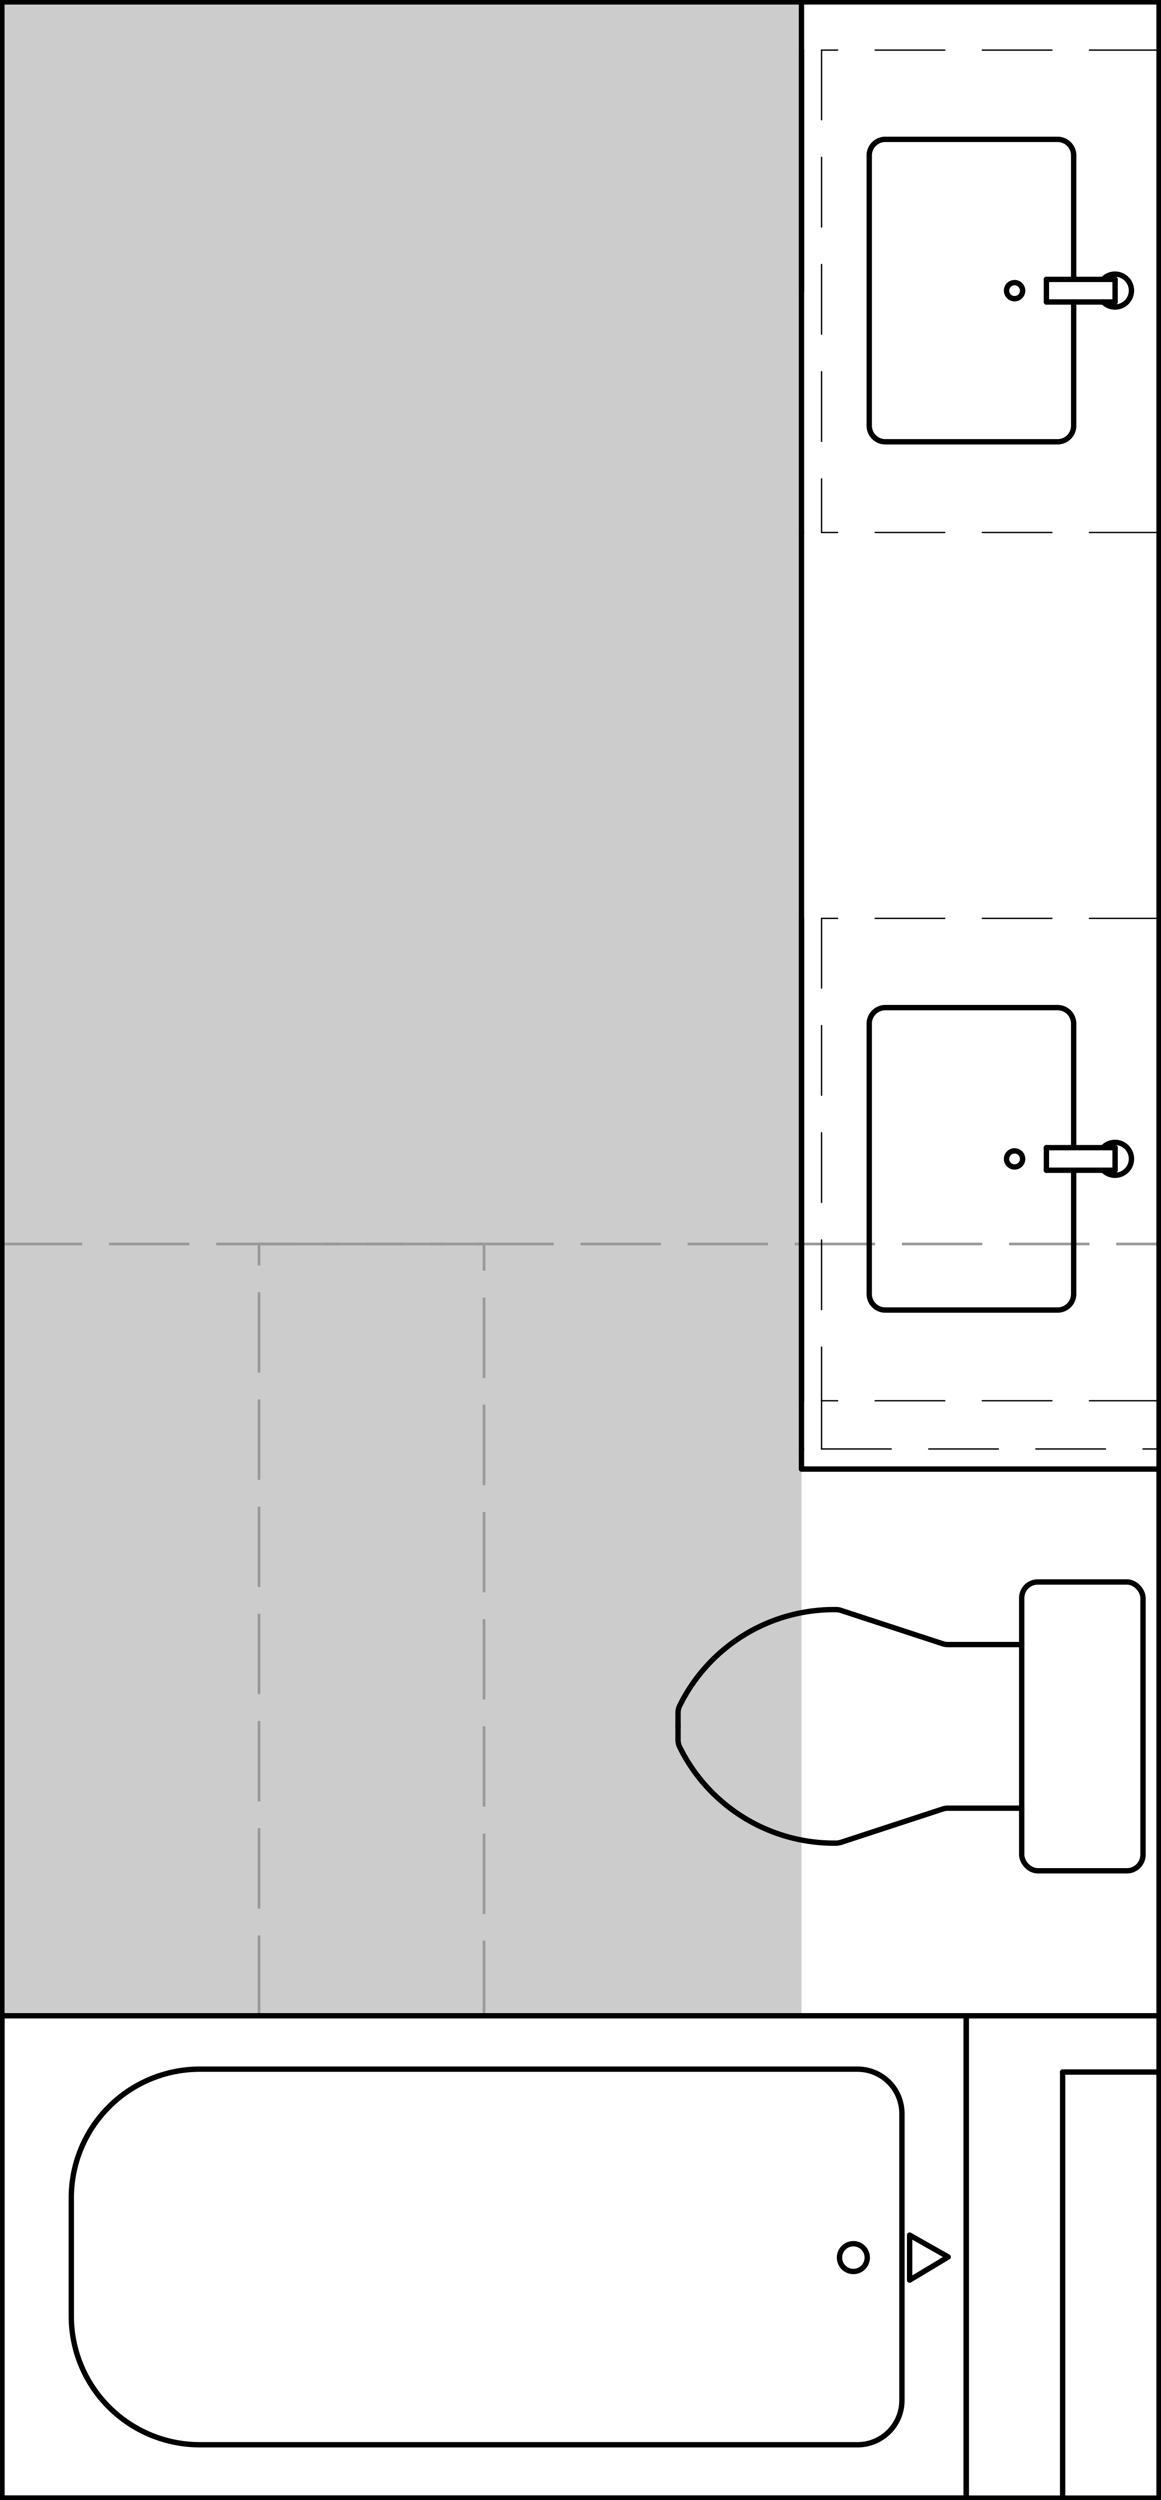<svg xmlns="http://www.w3.org/2000/svg" viewBox="0 0 216.71 466.46"><defs><style>.cls-1{fill:#ccc;}.cls-2,.cls-3,.cls-4{fill:none;}.cls-2{stroke:#999;stroke-miterlimit:10;stroke-width:0.5px;stroke-dasharray:15 5;}.cls-3,.cls-4{stroke:#000;stroke-linecap:round;stroke-linejoin:round;}.cls-4{stroke-width:0.25px;stroke-dasharray:13 7;}</style></defs><g id="DEFPOINTS"><g id="LWPOLYLINE"><rect class="cls-1" x="0.35" y="0.35" width="149.25" height="375.75"/></g></g><g id="A-FHA"><g id="LWPOLYLINE-2" data-name="LWPOLYLINE"><rect class="cls-2" x="48.35" y="232.1" width="168" height="144"/></g><g id="LWPOLYLINE-3" data-name="LWPOLYLINE"><line class="cls-2" x1="216.35" y1="274.1" x2="153.35" y2="274.1"/></g><g id="LWPOLYLINE-4" data-name="LWPOLYLINE"><rect class="cls-2" x="0.35" y="232.1" width="90" height="144"/></g></g><g id="A-Furniture"><g id="LWPOLYLINE-5" data-name="LWPOLYLINE"><rect class="cls-3" x="0.35" y="0.35" width="216" height="465.75"/></g><g id="CIRCLE"><path class="cls-3" d="M187.88,54.23a1.5,1.5,0,1,1,1.5,1.5,1.5,1.5,0,0,1-1.5-1.5Z"/></g><g id="ARC"><path class="cls-3" d="M205.91,56.34A3.07,3.07,0,1,0,206,52l-.13.12"/></g><g id="LWPOLYLINE-6" data-name="LWPOLYLINE"><line class="cls-3" x1="208.14" y1="56.34" x2="195.32" y2="56.34"/></g><g id="LWPOLYLINE-7" data-name="LWPOLYLINE"><line class="cls-3" x1="208.14" y1="52.13" x2="195.32" y2="52.13"/></g><g id="LWPOLYLINE-8" data-name="LWPOLYLINE"><line class="cls-3" x1="195.32" y1="56.34" x2="195.32" y2="52.13"/></g><g id="LWPOLYLINE-9" data-name="LWPOLYLINE"><line class="cls-3" x1="208.14" y1="56.34" x2="208.14" y2="52.13"/></g><g id="CIRCLE-2" data-name="CIRCLE"><path class="cls-3" d="M187.88,216.23a1.5,1.5,0,1,1,1.5,1.5,1.5,1.5,0,0,1-1.5-1.5Z"/></g><g id="ARC-2" data-name="ARC"><path class="cls-3" d="M205.91,218.34A3.07,3.07,0,1,0,206,214l-.13.12"/></g><g id="LWPOLYLINE-10" data-name="LWPOLYLINE"><line class="cls-3" x1="208.14" y1="218.34" x2="195.32" y2="218.34"/></g><g id="LWPOLYLINE-11" data-name="LWPOLYLINE"><line class="cls-3" x1="208.14" y1="214.13" x2="195.32" y2="214.13"/></g><g id="LWPOLYLINE-12" data-name="LWPOLYLINE"><line class="cls-3" x1="195.32" y1="218.34" x2="195.32" y2="214.13"/></g><g id="LWPOLYLINE-13" data-name="LWPOLYLINE"><line class="cls-3" x1="208.14" y1="218.34" x2="208.14" y2="214.13"/></g></g><g id="A-PLFX"><g id="LWPOLYLINE-14" data-name="LWPOLYLINE"><rect class="cls-3" x="0.35" y="376.1" width="180" height="90"/></g><g id="LWPOLYLINE-15" data-name="LWPOLYLINE"><path class="cls-3" d="M168.35,447.86V394.34a8.28,8.28,0,0,0-8.28-8.28H37.31a24,24,0,0,0-24,24v22.08a24,24,0,0,0,24,24H160.07A8.27,8.27,0,0,0,168.35,447.86Z"/></g><g id="CIRCLE-3" data-name="CIRCLE"><path class="cls-3" d="M156.7,421.22a2.59,2.59,0,1,1,2.59,2.59,2.59,2.59,0,0,1-2.59-2.59Z"/></g><g id="LWPOLYLINE-16" data-name="LWPOLYLINE"><polyline class="cls-3" points="176.99 421.1 169.79 417.02 169.79 425.42 176.99 421.1"/></g><g id="LWPOLYLINE-17" data-name="LWPOLYLINE"><rect class="cls-3" x="190.71" y="295.16" width="22.64" height="53.89" rx="3"/></g><g id="LWPOLYLINE-18" data-name="LWPOLYLINE"><path class="cls-3" d="M126.56,322.1v2.52a3,3,0,0,0,.3,1.32,32.12,32.12,0,0,0,29.22,17.95,3.39,3.39,0,0,0,.9-.15l19-6.22a3,3,0,0,1,.93-.15h13.81"/></g><g id="LWPOLYLINE-19" data-name="LWPOLYLINE"><path class="cls-3" d="M126.56,322.1v-2.51a3,3,0,0,1,.3-1.32,32.1,32.1,0,0,1,29.22-17.95,2.74,2.74,0,0,1,.9.15l19,6.22a3,3,0,0,0,.93.15h13.81"/></g><g id="LWPOLYLINE-20" data-name="LWPOLYLINE"><path class="cls-3" d="M200.41,56.34V79.43a3,3,0,0,1-3,3H165.25a3,3,0,0,1-3-3V29a3,3,0,0,1,3-3h32.16a3,3,0,0,1,3,3v23.1"/></g><g id="LWPOLYLINE-21" data-name="LWPOLYLINE"><path class="cls-3" d="M200.41,218.34v23.09a3,3,0,0,1-3,3H165.25a3,3,0,0,1-3-3V191a3,3,0,0,1,3-3h32.16a3,3,0,0,1,3,3v23.1"/></g></g><g id="A-Casework"><g id="LWPOLYLINE-22" data-name="LWPOLYLINE"><line class="cls-4" x1="153.35" y1="270.35" x2="216.35" y2="270.35"/></g><g id="LWPOLYLINE-23" data-name="LWPOLYLINE"><line class="cls-4" x1="216.35" y1="9.35" x2="153.35" y2="9.35"/></g><g id="LWPOLYLINE-24" data-name="LWPOLYLINE"><line class="cls-4" x1="216.35" y1="99.35" x2="153.35" y2="99.35"/></g><g id="LWPOLYLINE-25" data-name="LWPOLYLINE"><line class="cls-4" x1="153.35" y1="9.35" x2="153.35" y2="99.35"/></g><g id="LWPOLYLINE-26" data-name="LWPOLYLINE"><line class="cls-4" x1="216.35" y1="171.35" x2="153.35" y2="171.35"/></g><g id="LWPOLYLINE-27" data-name="LWPOLYLINE"><line class="cls-4" x1="216.35" y1="261.35" x2="153.35" y2="261.35"/></g><g id="LWPOLYLINE-28" data-name="LWPOLYLINE"><line class="cls-4" x1="153.35" y1="171.35" x2="153.35" y2="261.35"/></g><g id="LWPOLYLINE-29" data-name="LWPOLYLINE"><line class="cls-4" x1="153.35" y1="270.35" x2="153.35" y2="261.35"/></g></g><g id="A-Counter"><g id="LWPOLYLINE-30" data-name="LWPOLYLINE"><polyline class="cls-3" points="149.6 270.35 149.6 274.1 216.35 274.1"/></g><g id="LWPOLYLINE-31" data-name="LWPOLYLINE"><line class="cls-3" x1="149.6" y1="99.35" x2="149.6" y2="9.35"/></g><g id="LWPOLYLINE-32" data-name="LWPOLYLINE"><line class="cls-3" x1="149.6" y1="270.35" x2="149.6" y2="99.35"/></g><g id="LWPOLYLINE-33" data-name="LWPOLYLINE"><line class="cls-3" x1="149.6" y1="54.35" x2="149.6" y2="-1.9"/></g><g id="LWPOLYLINE-34" data-name="LWPOLYLINE"><line class="cls-3" x1="149.6" y1="261.35" x2="149.6" y2="171.35"/></g></g><g id="A-Walls"><g id="LWPOLYLINE-35" data-name="LWPOLYLINE"><line class="cls-3" x1="180.35" y1="466.1" x2="180.35" y2="376.1"/></g><g id="LWPOLYLINE-36" data-name="LWPOLYLINE"><line class="cls-3" x1="198.35" y1="466.1" x2="198.35" y2="386.6"/></g><g id="LWPOLYLINE-37" data-name="LWPOLYLINE"><line class="cls-3" x1="180.35" y1="376.1" x2="216.35" y2="376.1"/></g><g id="LWPOLYLINE-38" data-name="LWPOLYLINE"><line class="cls-3" x1="198.35" y1="386.6" x2="216.35" y2="386.6"/></g></g></svg>